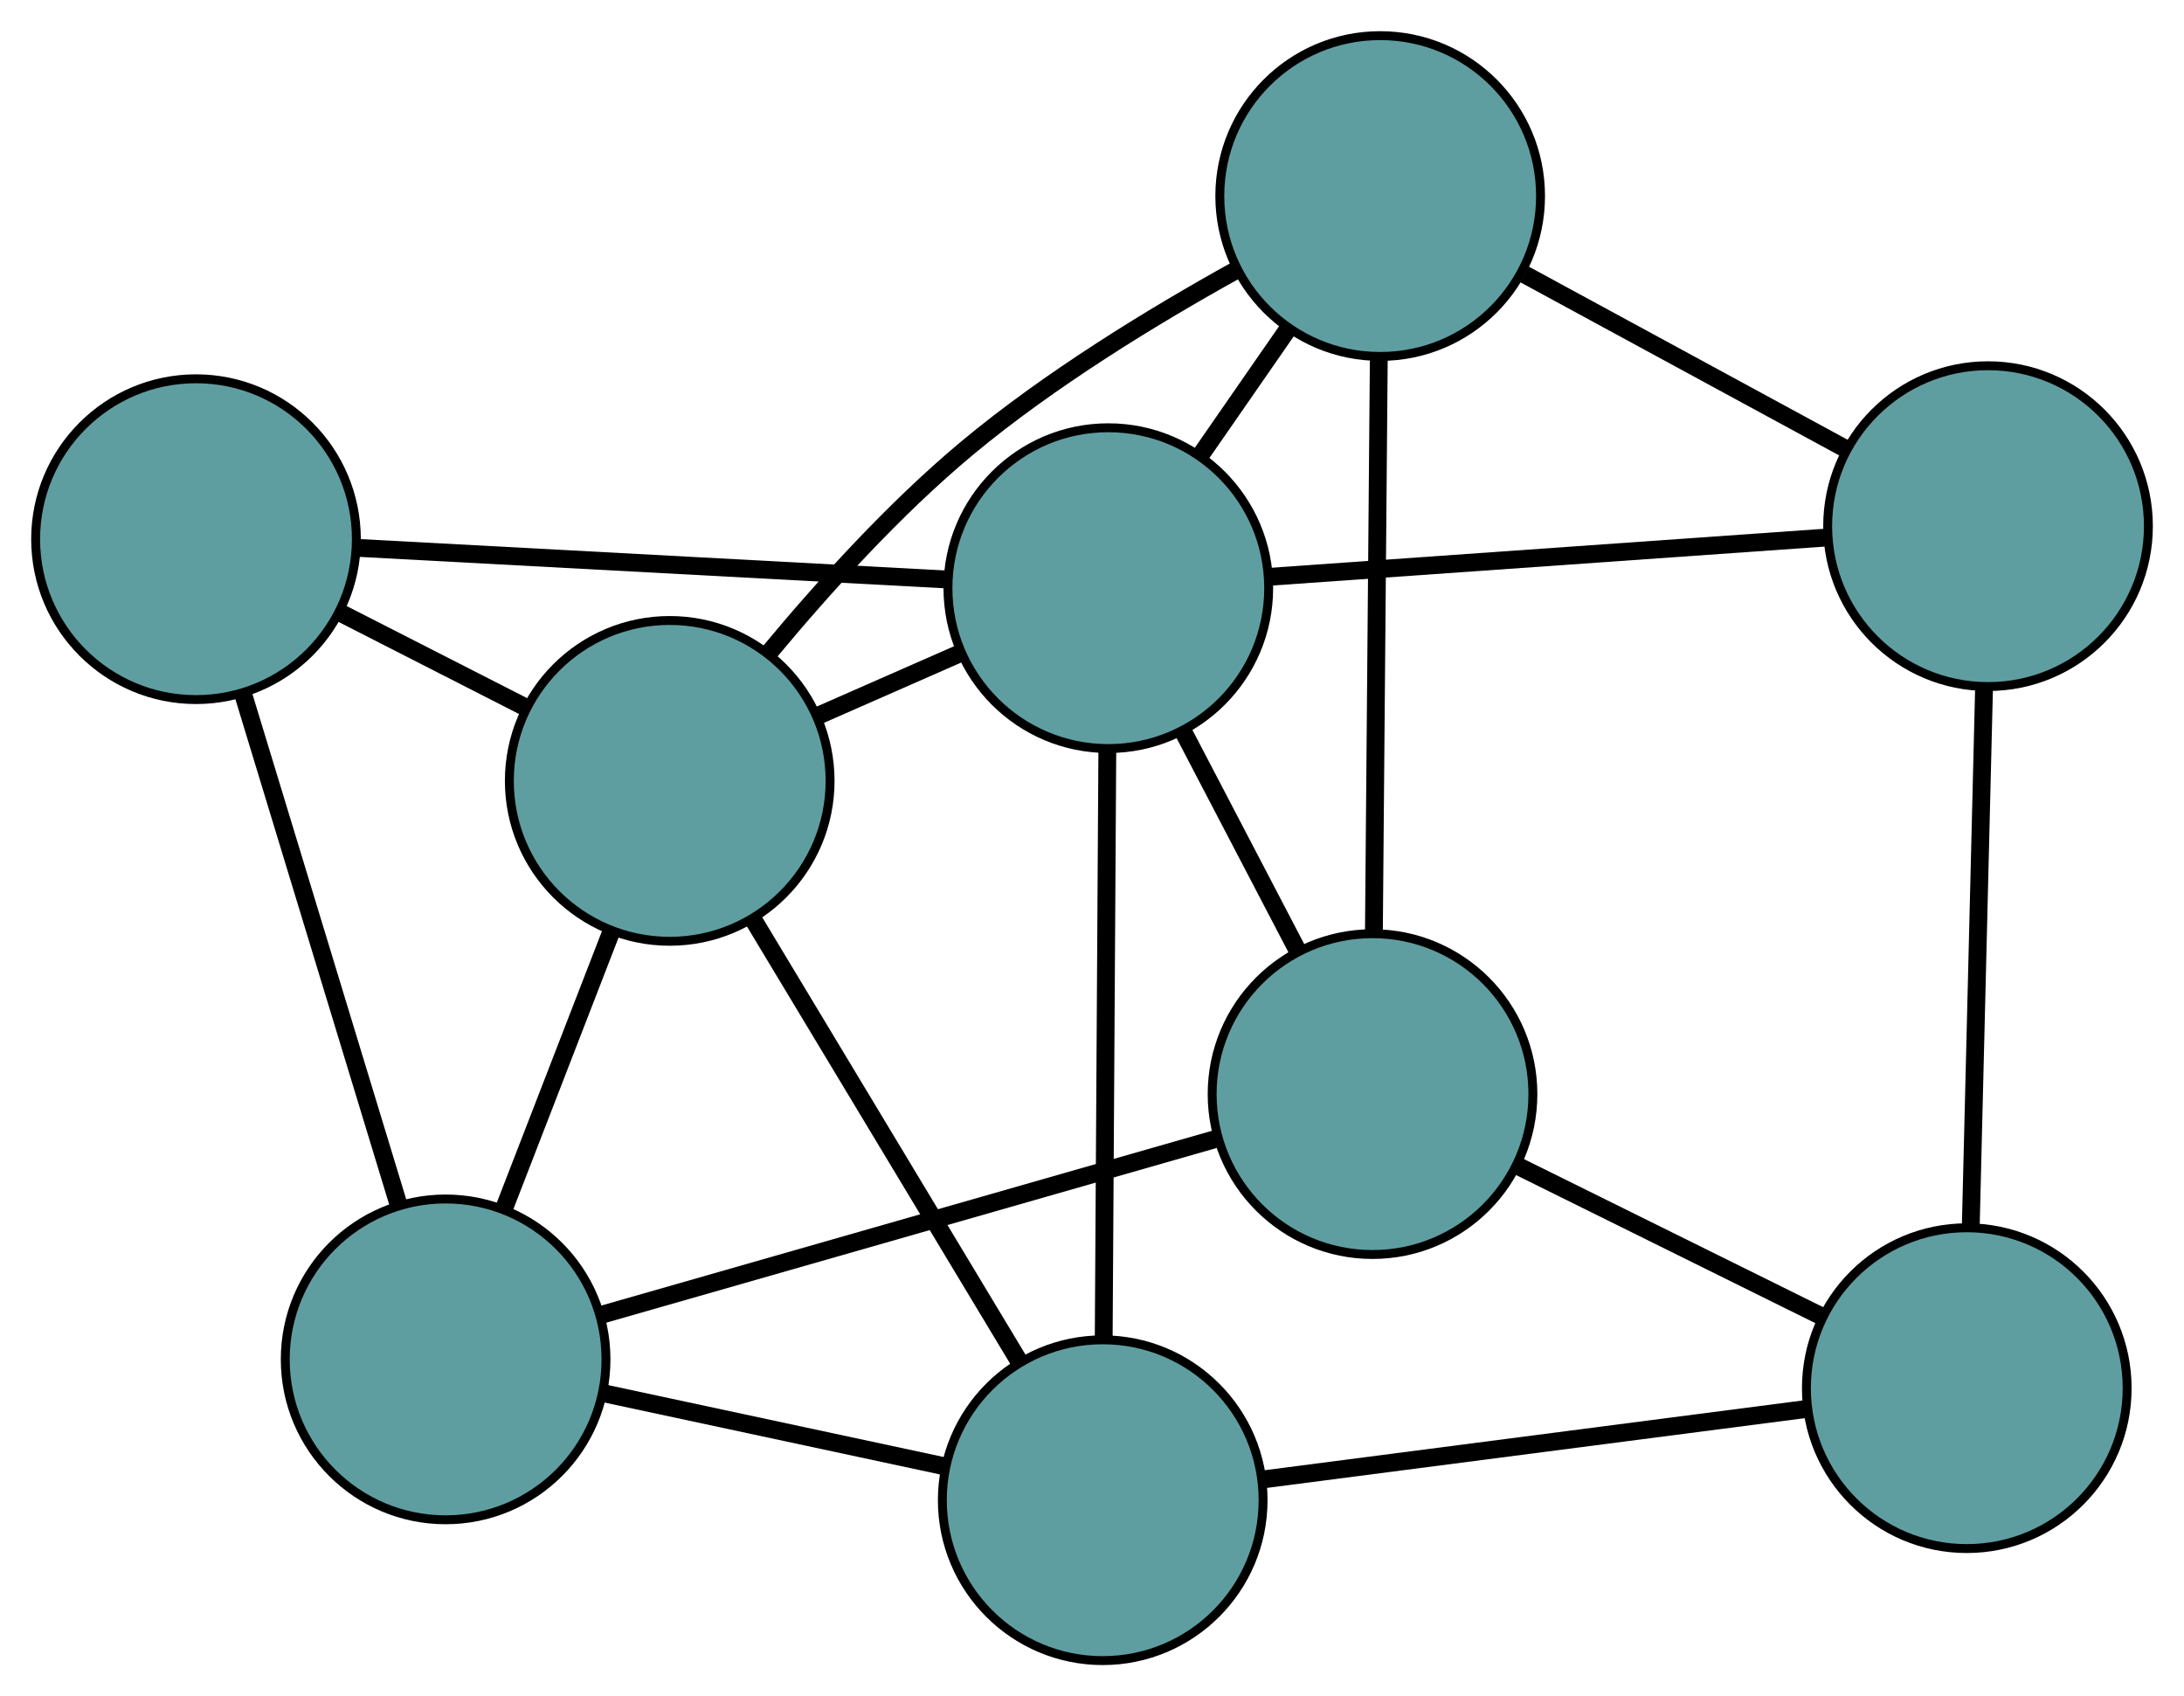 <?xml version="1.0" encoding="UTF-8" standalone="no"?>
<!DOCTYPE svg PUBLIC "-//W3C//DTD SVG 1.1//EN"
 "http://www.w3.org/Graphics/SVG/1.1/DTD/svg11.dtd">
<!-- Generated by graphviz version 2.36.0 (20140111.2315)
 -->
<!-- Title: G Pages: 1 -->
<svg width="100%" height="100%"
 viewBox="0.00 0.00 245.14 190.36" xmlns="http://www.w3.org/2000/svg" xmlns:xlink="http://www.w3.org/1999/xlink">
<g id="graph0" class="graph" transform="scale(1 1) rotate(0) translate(4 186.355)">
<title>G</title>
<!-- 0 -->
<g id="node1" class="node"><title>0</title>
<ellipse fill="cadetblue" stroke="black" cx="150.057" cy="-63.574" rx="18" ry="18"/>
</g>
<!-- 4 -->
<g id="node5" class="node"><title>4</title>
<ellipse fill="cadetblue" stroke="black" cx="150.916" cy="-164.355" rx="18" ry="18"/>
</g>
<!-- 0&#45;&#45;4 -->
<g id="edge1" class="edge"><title>0&#45;&#45;4</title>
<path fill="none" stroke="black" stroke-width="2" d="M150.211,-81.592C150.366,-99.823 150.605,-127.858 150.761,-146.154"/>
</g>
<!-- 6 -->
<g id="node7" class="node"><title>6</title>
<ellipse fill="cadetblue" stroke="black" cx="216.758" cy="-30.573" rx="18" ry="18"/>
</g>
<!-- 0&#45;&#45;6 -->
<g id="edge2" class="edge"><title>0&#45;&#45;6</title>
<path fill="none" stroke="black" stroke-width="2" d="M166.204,-55.586C176.536,-50.473 189.903,-43.86 200.297,-38.718"/>
</g>
<!-- 7 -->
<g id="node8" class="node"><title>7</title>
<ellipse fill="cadetblue" stroke="black" cx="46.018" cy="-33.803" rx="18" ry="18"/>
</g>
<!-- 0&#45;&#45;7 -->
<g id="edge3" class="edge"><title>0&#45;&#45;7</title>
<path fill="none" stroke="black" stroke-width="2" d="M132.409,-58.524C113.161,-53.016 82.551,-44.257 63.407,-38.779"/>
</g>
<!-- 8 -->
<g id="node9" class="node"><title>8</title>
<ellipse fill="cadetblue" stroke="black" cx="120.401" cy="-120.351" rx="18" ry="18"/>
</g>
<!-- 0&#45;&#45;8 -->
<g id="edge4" class="edge"><title>0&#45;&#45;8</title>
<path fill="none" stroke="black" stroke-width="2" d="M141.638,-79.692C137.597,-87.43 132.769,-96.672 128.739,-104.389"/>
</g>
<!-- 1 -->
<g id="node2" class="node"><title>1</title>
<ellipse fill="cadetblue" stroke="black" cx="219.144" cy="-127.31" rx="18" ry="18"/>
</g>
<!-- 1&#45;&#45;4 -->
<g id="edge5" class="edge"><title>1&#45;&#45;4</title>
<path fill="none" stroke="black" stroke-width="2" d="M203.32,-135.902C192.455,-141.801 178.076,-149.609 167.128,-155.553"/>
</g>
<!-- 1&#45;&#45;6 -->
<g id="edge6" class="edge"><title>1&#45;&#45;6</title>
<path fill="none" stroke="black" stroke-width="2" d="M218.695,-109.115C218.268,-91.82 217.63,-65.955 217.205,-48.687"/>
</g>
<!-- 1&#45;&#45;8 -->
<g id="edge7" class="edge"><title>1&#45;&#45;8</title>
<path fill="none" stroke="black" stroke-width="2" d="M201.033,-126.034C183.217,-124.778 156.174,-122.872 138.397,-121.619"/>
</g>
<!-- 2 -->
<g id="node3" class="node"><title>2</title>
<ellipse fill="cadetblue" stroke="black" cx="119.773" cy="-18" rx="18" ry="18"/>
</g>
<!-- 5 -->
<g id="node6" class="node"><title>5</title>
<ellipse fill="cadetblue" stroke="black" cx="71.171" cy="-98.723" rx="18" ry="18"/>
</g>
<!-- 2&#45;&#45;5 -->
<g id="edge8" class="edge"><title>2&#45;&#45;5</title>
<path fill="none" stroke="black" stroke-width="2" d="M110.402,-33.564C101.796,-47.858 89.11,-68.927 80.513,-83.206"/>
</g>
<!-- 2&#45;&#45;6 -->
<g id="edge9" class="edge"><title>2&#45;&#45;6</title>
<path fill="none" stroke="black" stroke-width="2" d="M138.015,-20.365C155.355,-22.613 181.285,-25.974 198.597,-28.219"/>
</g>
<!-- 2&#45;&#45;7 -->
<g id="edge10" class="edge"><title>2&#45;&#45;7</title>
<path fill="none" stroke="black" stroke-width="2" d="M101.919,-21.825C90.323,-24.31 75.271,-27.535 63.708,-30.013"/>
</g>
<!-- 2&#45;&#45;8 -->
<g id="edge11" class="edge"><title>2&#45;&#45;8</title>
<path fill="none" stroke="black" stroke-width="2" d="M119.885,-36.298C120,-54.928 120.176,-83.639 120.29,-102.211"/>
</g>
<!-- 3 -->
<g id="node4" class="node"><title>3</title>
<ellipse fill="cadetblue" stroke="black" cx="18" cy="-125.847" rx="18" ry="18"/>
</g>
<!-- 3&#45;&#45;5 -->
<g id="edge12" class="edge"><title>3&#45;&#45;5</title>
<path fill="none" stroke="black" stroke-width="2" d="M34.242,-117.561C40.839,-114.196 48.442,-110.317 55.028,-106.957"/>
</g>
<!-- 3&#45;&#45;7 -->
<g id="edge13" class="edge"><title>3&#45;&#45;7</title>
<path fill="none" stroke="black" stroke-width="2" d="M23.27,-108.534C28.279,-92.078 35.77,-67.468 40.772,-51.038"/>
</g>
<!-- 3&#45;&#45;8 -->
<g id="edge14" class="edge"><title>3&#45;&#45;8</title>
<path fill="none" stroke="black" stroke-width="2" d="M36.307,-124.864C54.946,-123.864 83.671,-122.322 102.252,-121.325"/>
</g>
<!-- 4&#45;&#45;5 -->
<g id="edge15" class="edge"><title>4&#45;&#45;5</title>
<path fill="none" stroke="black" stroke-width="2" d="M134.683,-156C125.407,-150.856 113.811,-143.779 104.535,-136.05 96.388,-129.262 88.429,-120.466 82.329,-113.118"/>
</g>
<!-- 4&#45;&#45;8 -->
<g id="edge16" class="edge"><title>4&#45;&#45;8</title>
<path fill="none" stroke="black" stroke-width="2" d="M140.585,-149.458C137.404,-144.87 133.902,-139.82 130.722,-135.234"/>
</g>
<!-- 5&#45;&#45;7 -->
<g id="edge17" class="edge"><title>5&#45;&#45;7</title>
<path fill="none" stroke="black" stroke-width="2" d="M64.562,-81.666C60.894,-72.199 56.345,-60.456 52.67,-50.971"/>
</g>
<!-- 5&#45;&#45;8 -->
<g id="edge18" class="edge"><title>5&#45;&#45;8</title>
<path fill="none" stroke="black" stroke-width="2" d="M87.838,-106.045C92.971,-108.3 98.62,-110.782 103.751,-113.036"/>
</g>
</g>
</svg>

